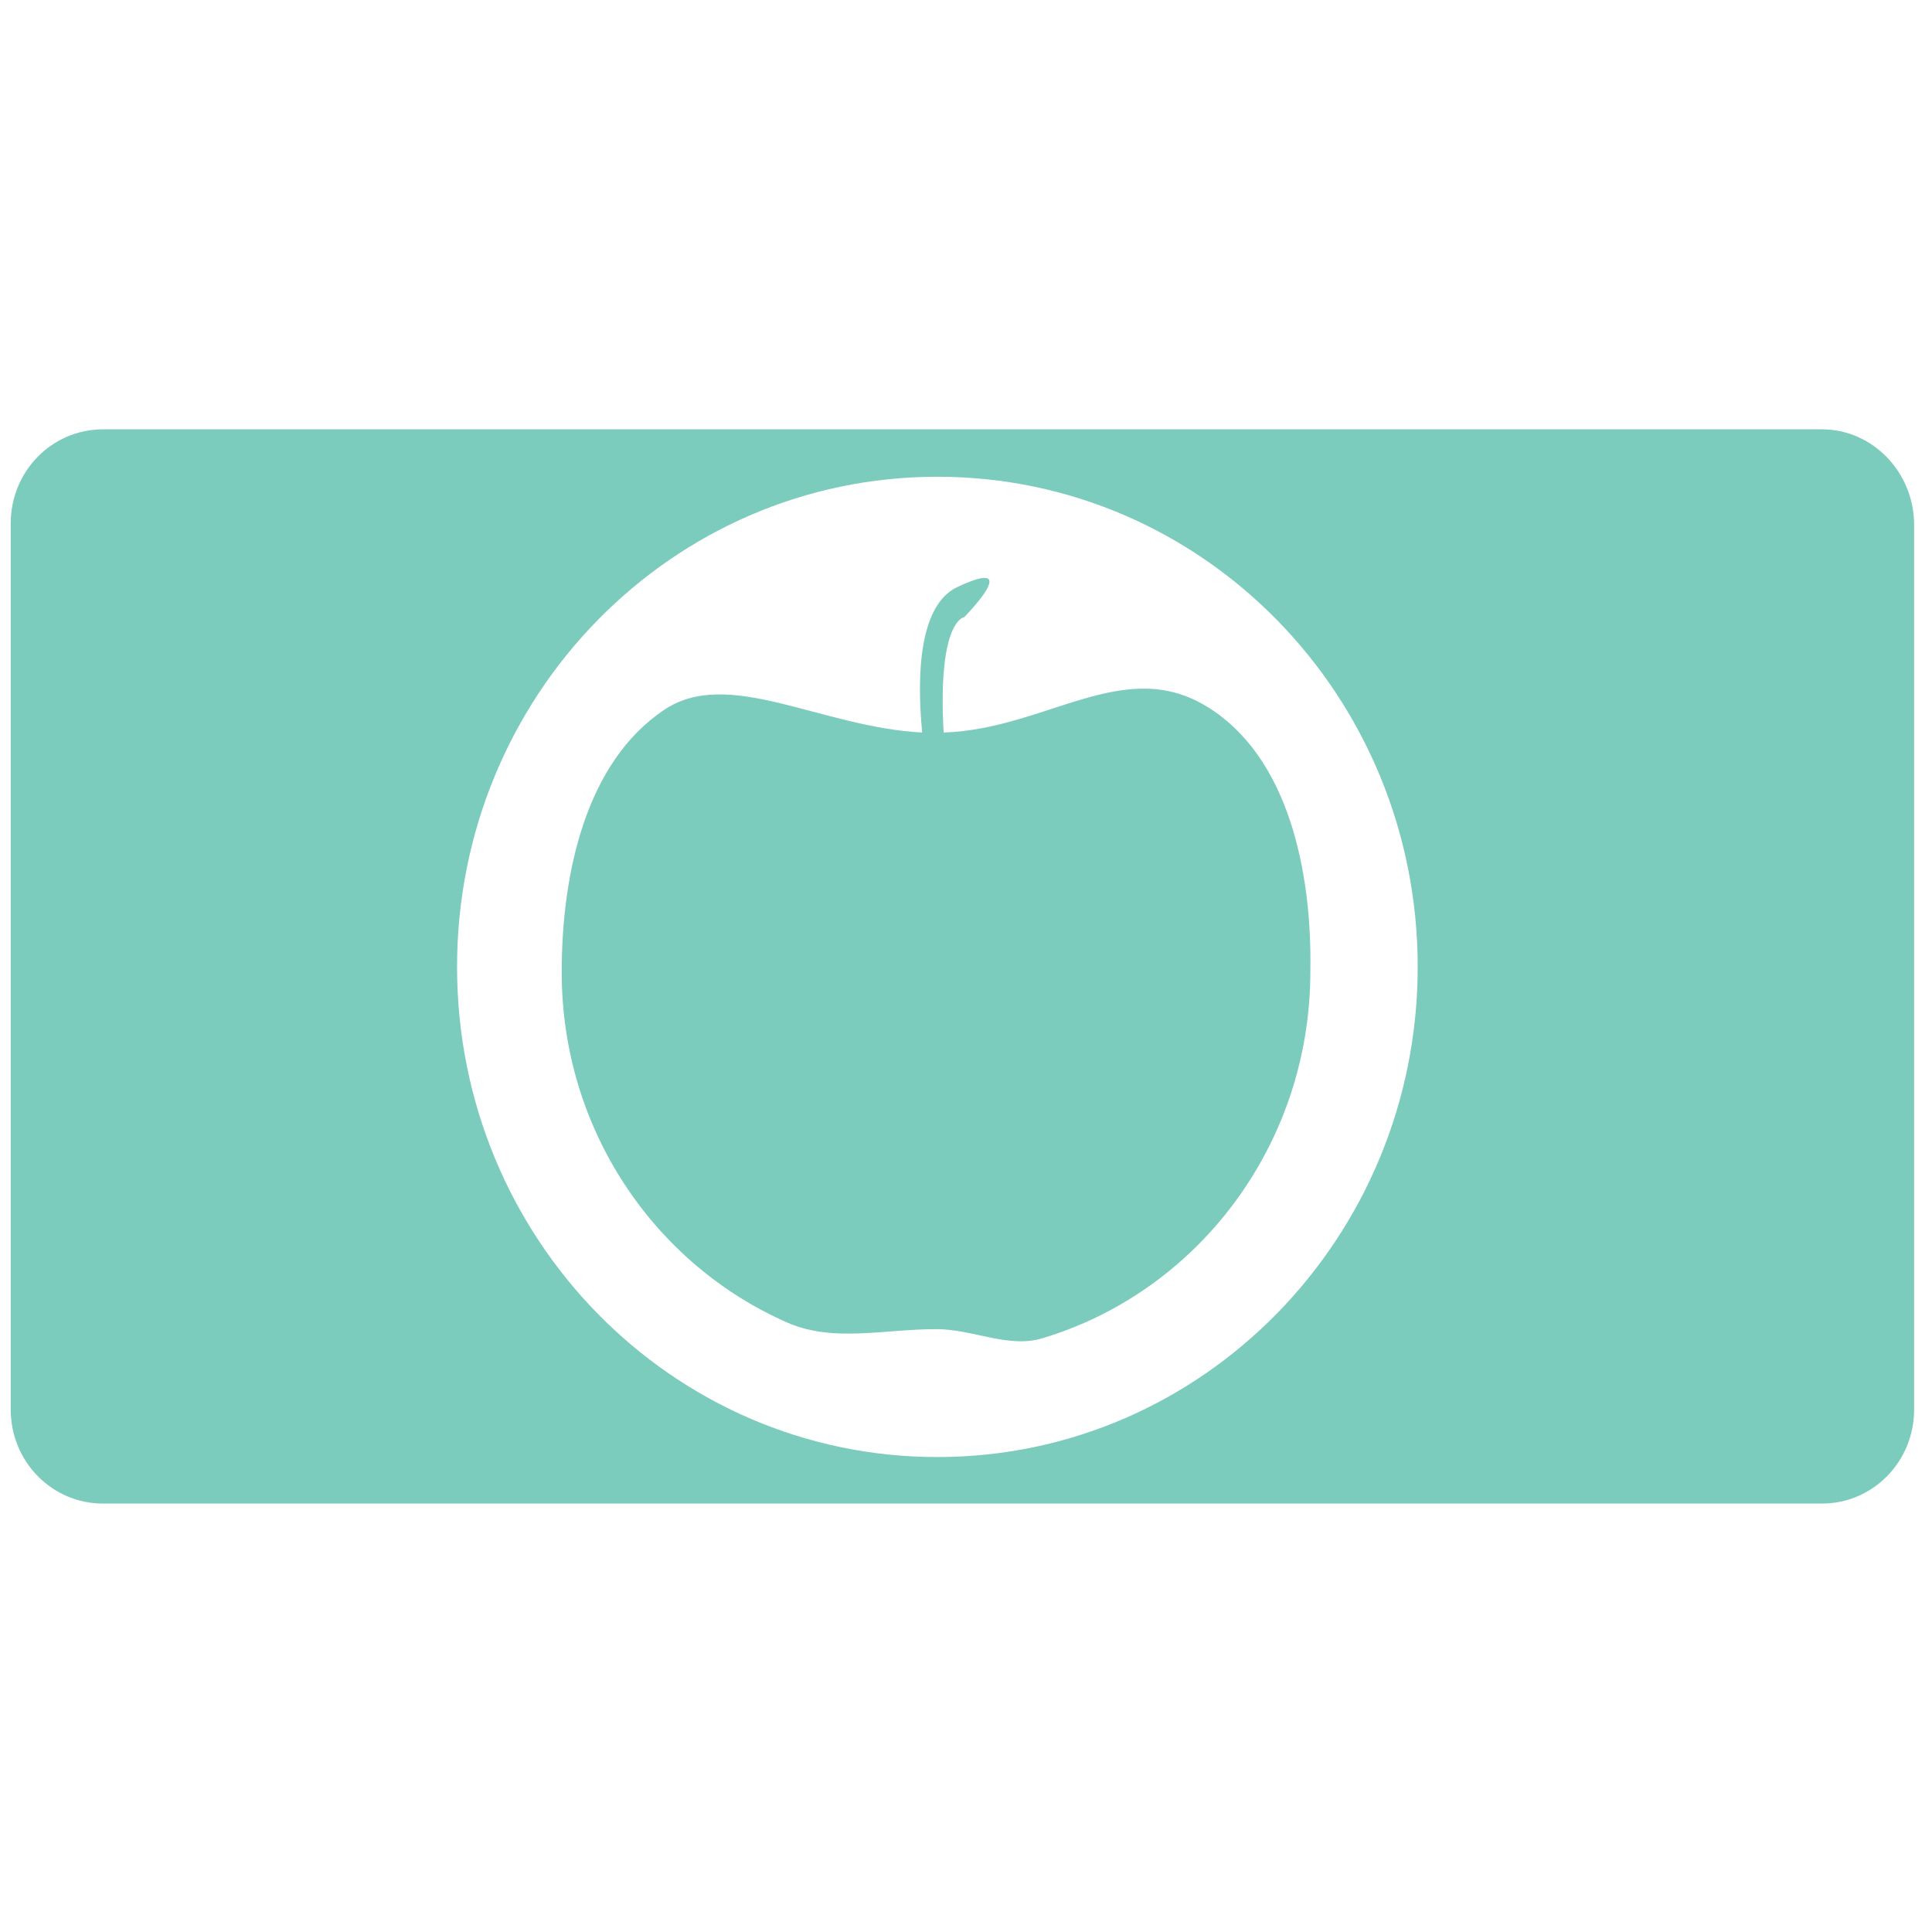 <svg version="1.1" id="Layer_1" xmlns="http://www.w3.org/2000/svg" xmlns:xlink="http://www.w3.org/1999/xlink" x="0px" y="0px"
	 viewBox="0 0 216 216" style="enable-background:new 0 0 216 216;" xml:space="preserve">
<style type="text/css">
	.st0{fill:#7CCCBD;}
</style>
<g id="XMLID_154_">
	<path id="XMLID_2_" class="st0" d="M203.7,48H11.5C5.8,48,1.2,52.7,1.2,58.5v99.1c0,5.8,4.6,10.5,10.3,10.5h192.2
		c5.7,0,10.3-4.7,10.3-10.5V58.5C213.9,52.7,209.3,48,203.7,48z M104.8,162.9c-29.7,0-53.7-24.5-53.7-54.8c0-30.3,24-54.8,53.7-54.8
		c29.7,0,53.7,24.5,53.7,54.8C158.5,138.3,134.5,162.9,104.8,162.9z"/>
	<path id="XMLID_1_" class="st0" d="M135.1,79.1c-9.4-5.9-18,2.4-29.6,2.8c-0.7-12.6,2.3-12.9,2.3-12.9s6.8-6.9-0.7-3.4
		c-4.4,2-4.6,10-4,16.3c-11.4-0.6-21.7-7.4-28.9-2.5c-8.6,5.8-11.4,18-11.4,29.3c0,17.6,10.4,32.7,25.3,39.2
		c5.1,2.2,10.7,0.7,16.6,0.7c4.1,0,8.1,2.2,11.9,1c17.3-5.2,29.9-21.6,29.9-41C146.7,97.1,143.9,84.6,135.1,79.1z"/>
</g>
</svg>
